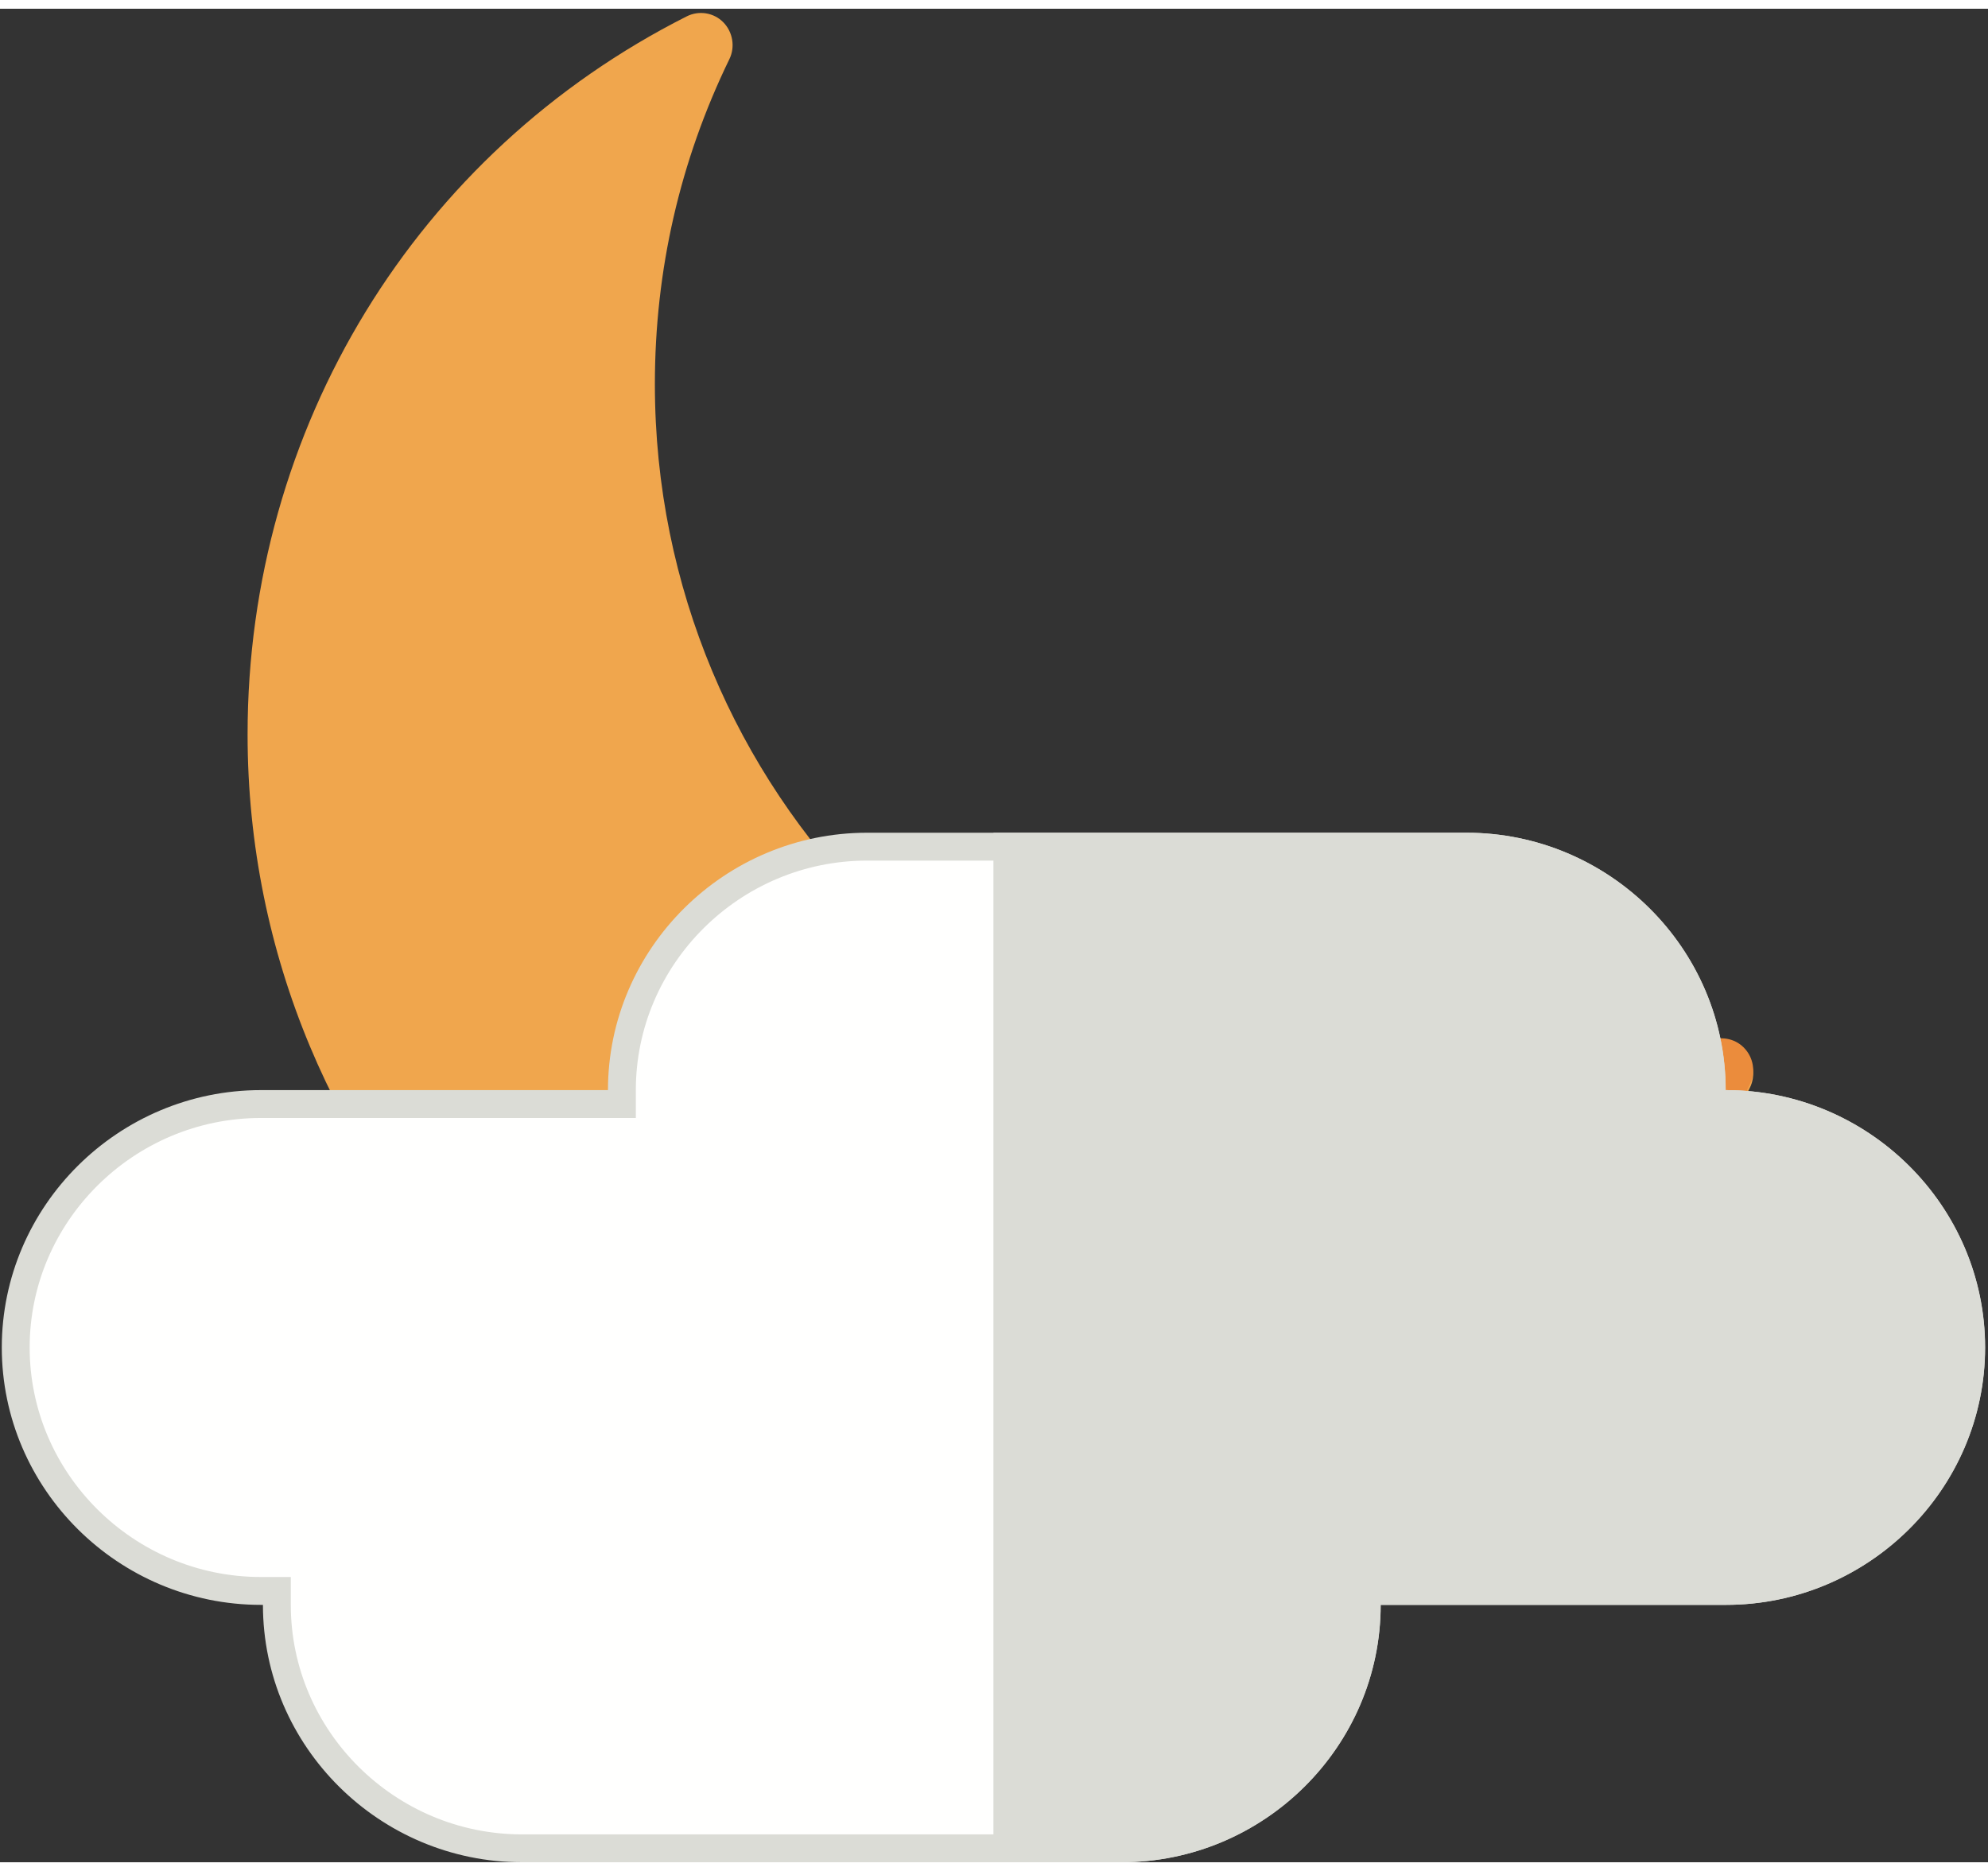 <?xml version="1.0" encoding="utf-8"?>
<svg viewBox="0.3 0 214 199.534" width="212" height="199.534" xmlns="http://www.w3.org/2000/svg">
  <rect x="0.3" y="0" width="214" height="199.534" fill="#333333" stroke="none"/>
  <defs>
    <clipPath id="clip-4">
      <rect x="2773" y="1404" width="583" height="592"/>
    </clipPath>
    <clipPath id="clip-5">
      <rect x="3063" y="1403" width="294" height="593"/>
    </clipPath>
    <clipPath id="clip-6">
      <rect x="3063" y="1403" width="294" height="593"/>
    </clipPath>
  </defs>
  <g clip-path="url(#clip-4)" transform="matrix(0.278, 0, 0, 0.278, -743.942, -390.279)">
    <path d="M312.505 588.661C143.492 588.661 5.949 451.118 5.949 282.046 5.949 164.968 71.151 59.788 176.033 7.555 180.733 5.235 186.444 6.128 190.132 9.816 193.821 13.504 194.832 19.215 192.512 23.915 173.356 62.822 163.659 104.644 163.659 148.191 163.659 303.7 290.196 430.237 445.705 430.237 489.728 430.237 531.966 420.302 571.23 400.789 575.93 398.469 581.641 399.361 585.33 403.05 589.077 406.798 590.029 412.449 587.65 417.149 535.714 522.924 430.297 588.661 312.505 588.661Z" fill="#F0A64D" transform="matrix(1 0 0 1.013 2767.05 1399.16)"/>
    <g clip-path="url(#clip-5)">
      <g clip-path="url(#clip-6)">
        <path d="M264.235 1255.53C94.932 1255.53-42.847 1117.75-42.847 948.387-42.847 831.108 22.467 725.748 127.529 673.426 132.237 671.102 137.958 671.996 141.653 675.69 145.348 679.385 146.361 685.106 144.036 689.814 124.848 728.788 115.134 770.681 115.134 814.303 115.134 970.079 241.888 1096.83 397.664 1096.83 441.762 1096.83 484.073 1086.88 523.404 1067.33 528.112 1065.01 533.833 1065.9 537.528 1069.6 541.282 1073.35 542.236 1079.01 539.852 1083.72 487.828 1189.68 382.229 1255.53 264.235 1255.53Z" fill="#EB8C3C" transform="matrix(1 0 0 1.011 2814.84 724.793)"/>
      </g>
    </g>
  </g>
  <path d="M 184.557 116.411 L 184.557 117.911 L 186.067 117.911 L 186.088 117.911 C 200.601 117.911 212.482 129.709 212.482 144.119 C 212.482 158.531 200.601 170.326 186.088 170.326 L 148.929 170.326 L 147.418 170.326 L 147.418 171.826 C 147.418 186.238 135.537 198.034 121.023 198.034 L 56.499 198.034 C 41.986 198.034 30.104 186.238 30.104 171.826 L 30.104 170.326 L 28.593 170.326 L 28.387 170.326 C 13.872 170.326 1.993 158.531 1.993 144.119 C 1.993 129.709 13.872 117.911 28.387 117.911 L 65.734 117.911 L 67.245 117.911 L 67.245 116.411 C 67.245 102.001 79.125 90.204 93.639 90.204 L 158.163 90.204 C 172.676 90.204 184.557 102.001 184.557 116.411 Z" fill="#FFFFFE" stroke="#DBDCD6" stroke-width="3"/>
  <path fill-rule="evenodd" clip-rule="evenodd" d="M 186.088 116.411 L 186.067 116.411 C 186.067 101.173 173.51 88.704 158.163 88.704 L 107.238 88.704 L 107.238 199.534 L 121.023 199.534 C 136.371 199.534 148.929 187.067 148.929 171.826 L 186.088 171.826 C 201.435 171.826 213.993 159.359 213.993 144.119 C 213.993 128.88 201.435 116.411 186.088 116.411 Z" fill="#DBDCD6"/>
</svg>
